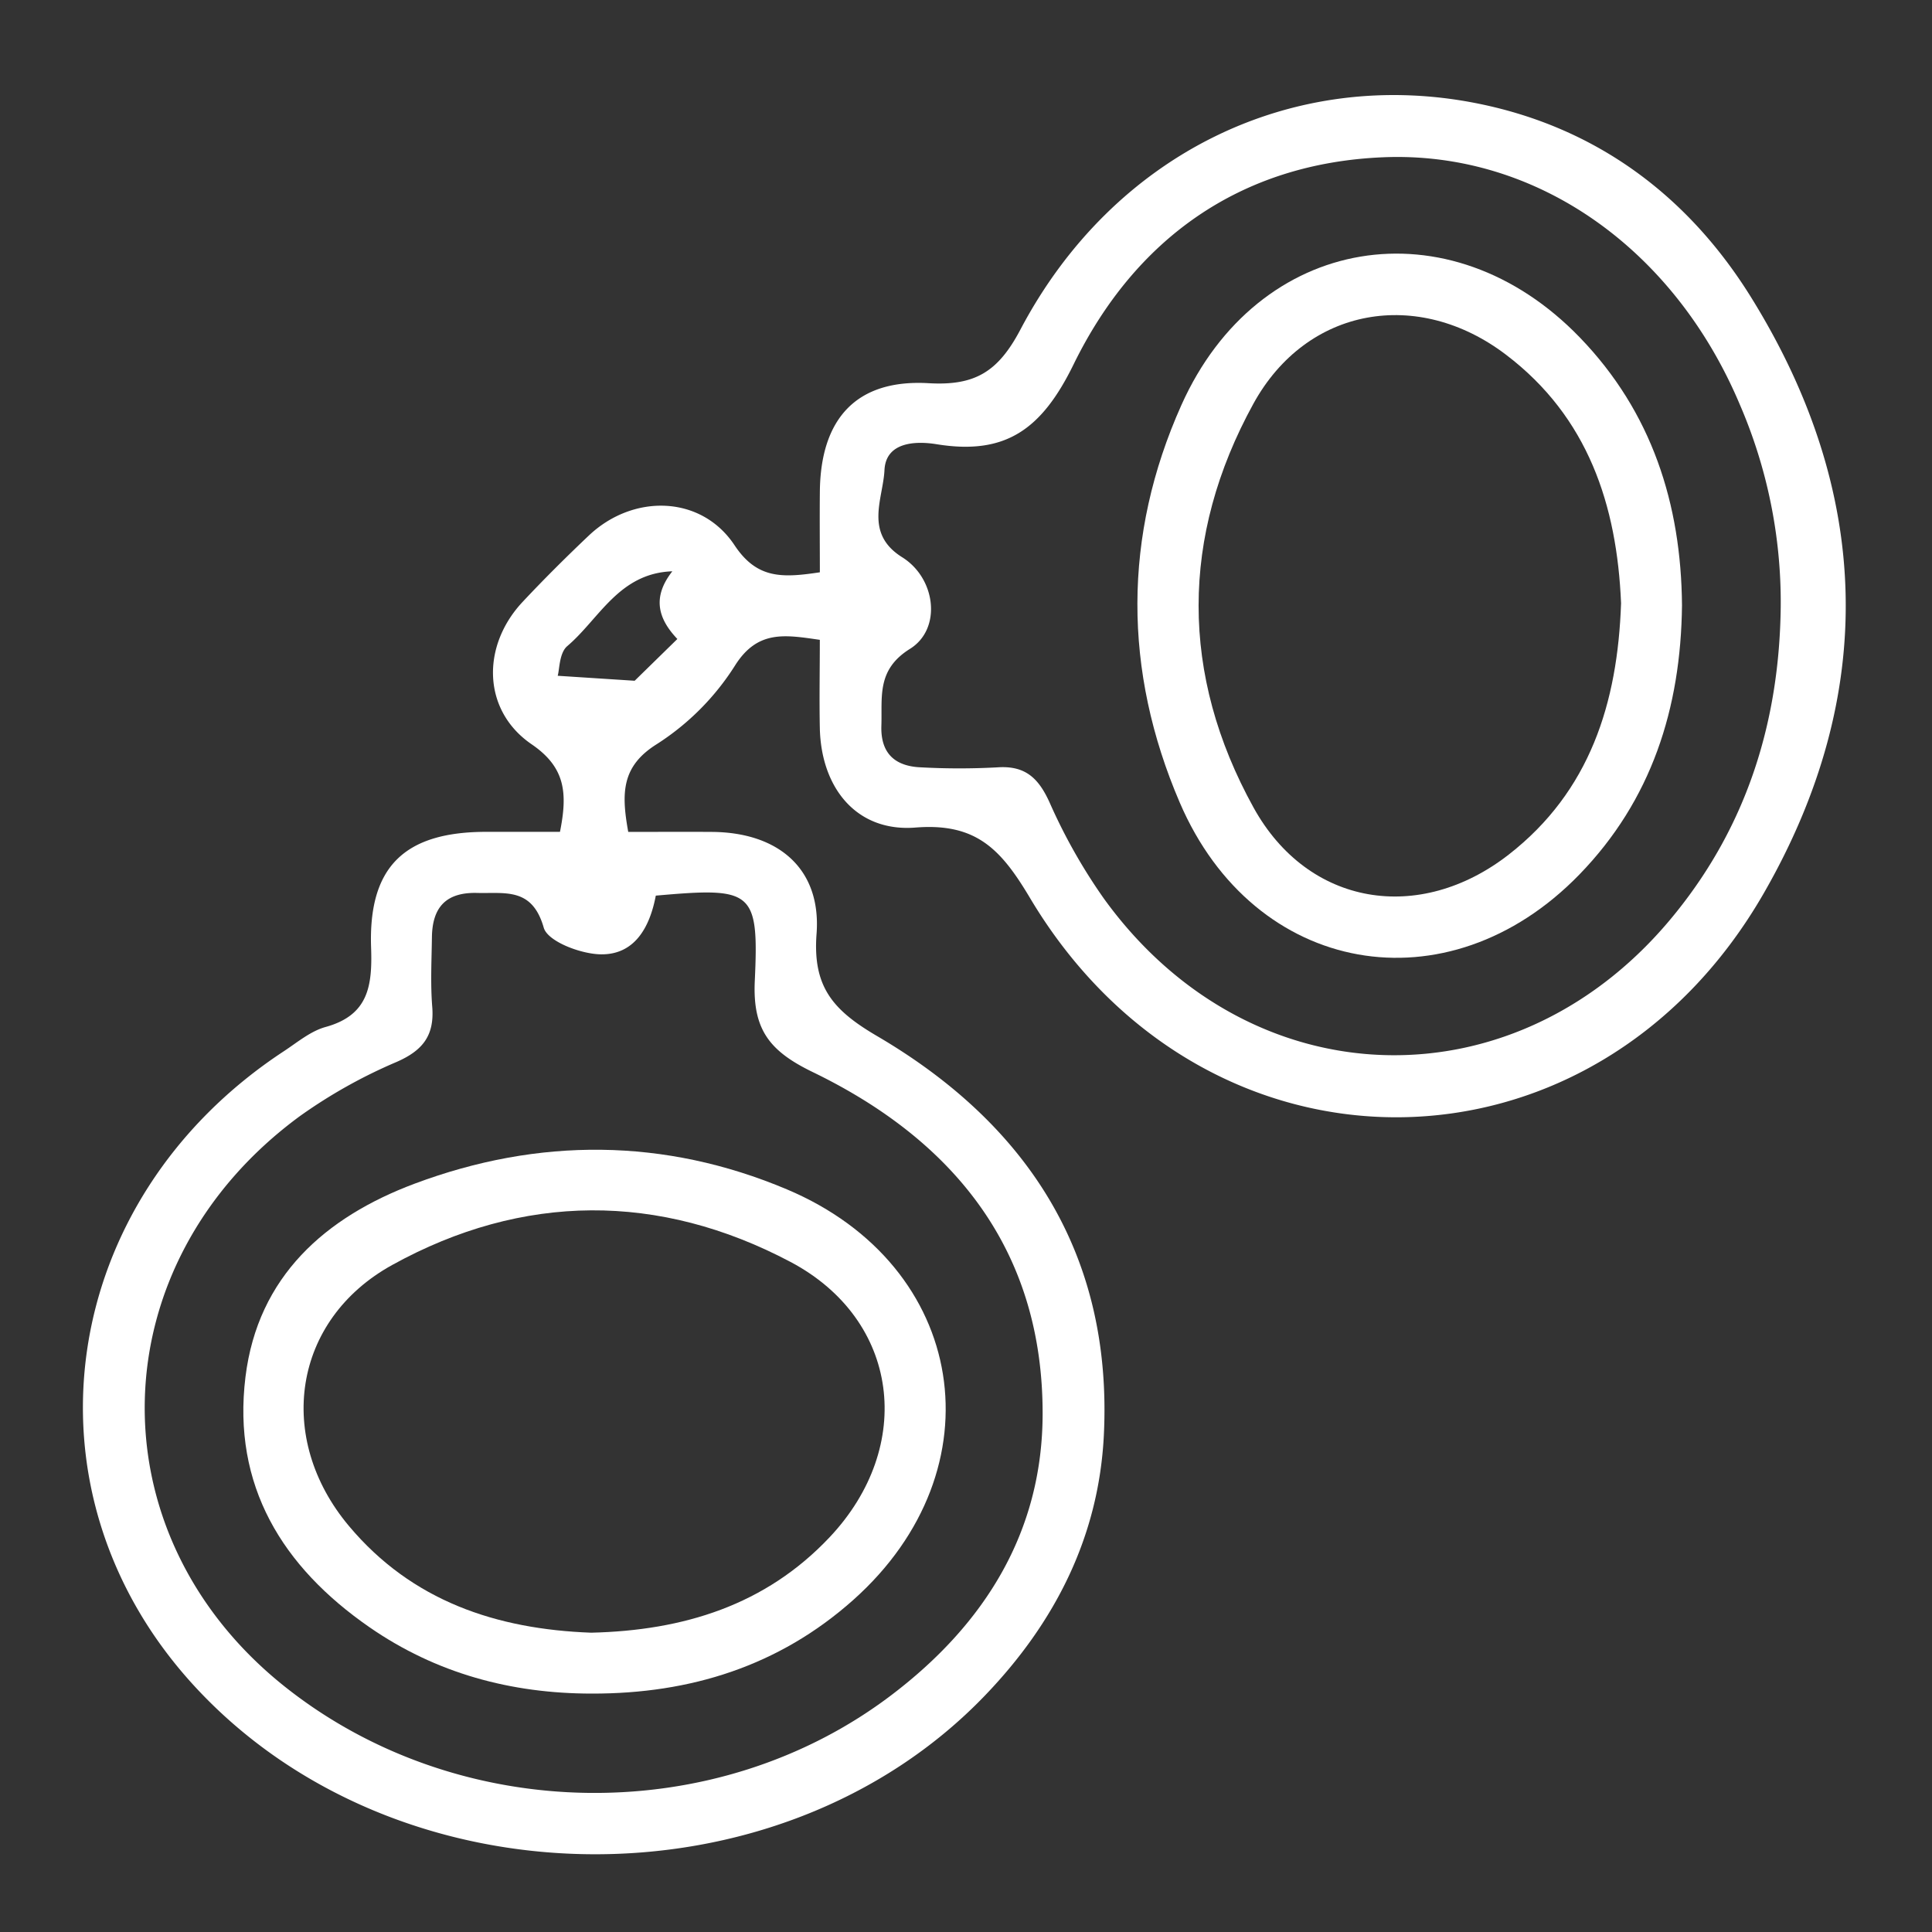<?xml version="1.0" encoding="UTF-8"?> <svg xmlns="http://www.w3.org/2000/svg" id="Layer_1" data-name="Layer 1" viewBox="0 0 500 500"><rect x="0" y="0" width="500" height="500" fill="#333333" stroke="none"/><defs><style>.cls-1{fill:#fff;}</style></defs><title>Untitled-2</title><path class="cls-1" d="M144.92,215.28c2-10,1.44-16.66-7.32-22.65-12.79-8.73-13.07-25.44-2.33-36.88,5.53-5.9,11.27-11.61,17.14-17.17,11.47-10.84,29.07-10.47,37.69,2.53,5.82,8.77,12.37,8.46,22.08,7,0-6.84-.07-13.89,0-20.94.2-18.91,9.55-29.07,28.12-28,12,.7,18-2.89,23.81-13.93,24-45.47,70.52-68.11,118.43-58.43,30.64,6.19,54.32,23.88,70.6,50.07C484.47,127.3,486,179.69,456.56,231c-44.13,77-144.57,77.6-190,1.39-7.5-12.59-13.9-19.47-29.65-18.22-15.19,1.2-24.43-10.2-24.74-25.81-.15-7.43,0-14.86,0-22.77-9-1.29-16.13-2.65-22,6.73A66.08,66.08,0,0,1,170,192.57c-9.15,5.71-9.24,12.65-7.41,22.73,7,0,14.39-.05,21.74,0,17.17.14,28.23,9.58,27,26.31-1.06,13.8,4.24,19.83,15.67,26.53C266,291,288,324.82,285.67,371.53,284.34,397.76,273,419.94,255,438.7c-53.68,56-152.56,54.66-204.95-2.63-46-50.28-35.27-125.44,23.39-164,3.5-2.3,6.94-5.22,10.83-6.29,11.1-3.06,12.11-10.65,11.77-20.5-.74-21,8.67-30,29.81-30ZM460.85,157a129,129,0,0,0-10.64-52.43c-17-40.24-52.61-65.5-92.19-63.87-37.24,1.53-64.37,21.3-80.19,53.63-8.26,16.88-17.65,23.51-35.41,20.64-5.59-.91-13.18-.55-13.52,6.71-.36,7.41-5.35,16.33,4.59,22.54,8.78,5.49,10.27,18.58,2,23.71-8.67,5.41-7.14,12.44-7.39,19.87-.24,7.19,3.53,10.53,10.28,10.79a183.28,183.28,0,0,0,19.75,0c7.17-.5,10.62,2.74,13.49,9.06a144.08,144.08,0,0,0,14.08,24.92c38,52.59,107.5,54.22,148.07,3.56C452.31,213.11,460.52,186.37,460.85,157ZM169.72,231.79c-1.59,8.38-5.58,15.31-14.21,15.19-5.17-.06-13.76-3.32-14.79-6.89-3-10.52-10-8.8-17.34-9-8.1-.18-11.49,3.87-11.6,11.44-.08,6-.4,12,.08,18,.6,7.4-2.38,11.31-9.22,14.3a132.13,132.13,0,0,0-25,14C25.6,327,23.88,396.9,73.76,436.54c45,35.74,111.45,36.81,157.13,2,23.82-18.14,38.86-41.91,38.94-72.51.1-42.46-22.9-70.86-59.5-88.58-11.19-5.42-15.52-11-15-23.4C196.44,230.37,194.83,229.57,169.72,231.79ZM174,147.85c-13.85.5-18.88,12.3-27.19,19.36-2.1,1.78-2,6.12-2.48,7.68l19.92,1.29,11.05-10.81C170.28,160.09,168.74,154.55,174,147.85Z"></path><path class="cls-1" d="M435.3,156.63c-.29,26.72-7.9,50.49-26.58,69.72-34.07,35.07-84.15,26.22-103.41-18.67-14.62-34.06-14.73-69,.43-102.84,19.79-44.25,69.44-52.4,103.14-17.48C427.51,106.66,435.08,130.43,435.3,156.63Zm-15.77-.52c-1.06-25.4-8.54-48.17-29.74-64.28C367,74.46,338.17,79.39,324.38,104.48c-18.89,34.38-18.95,70.17.05,104.54,14.11,25.51,42.91,30.16,66.05,12.13C411.49,204.78,418.65,181.92,419.53,156.11Z"></path><path class="cls-1" d="M153.17,438.3c-20.91,0-40.34-5.25-57.57-17.19-22.53-15.61-35.53-36.66-32.07-64.78,3.2-26,20.67-41.34,43.78-50,32.07-12,64.68-11.88,96.35,1.48,46.8,19.75,55.13,72.42,17.17,106.25C201.62,431.18,178.64,438.35,153.17,438.3ZM153,422.54c23.83-.56,45.1-7.08,61.72-24.72,22.15-23.5,18.16-56.23-10.11-71.22-34-18-69.3-17.88-103.06.75C75.67,341.6,71.25,372.22,90.3,394.92,106.64,414.4,128.54,421.64,153,422.54Z"></path></svg> 